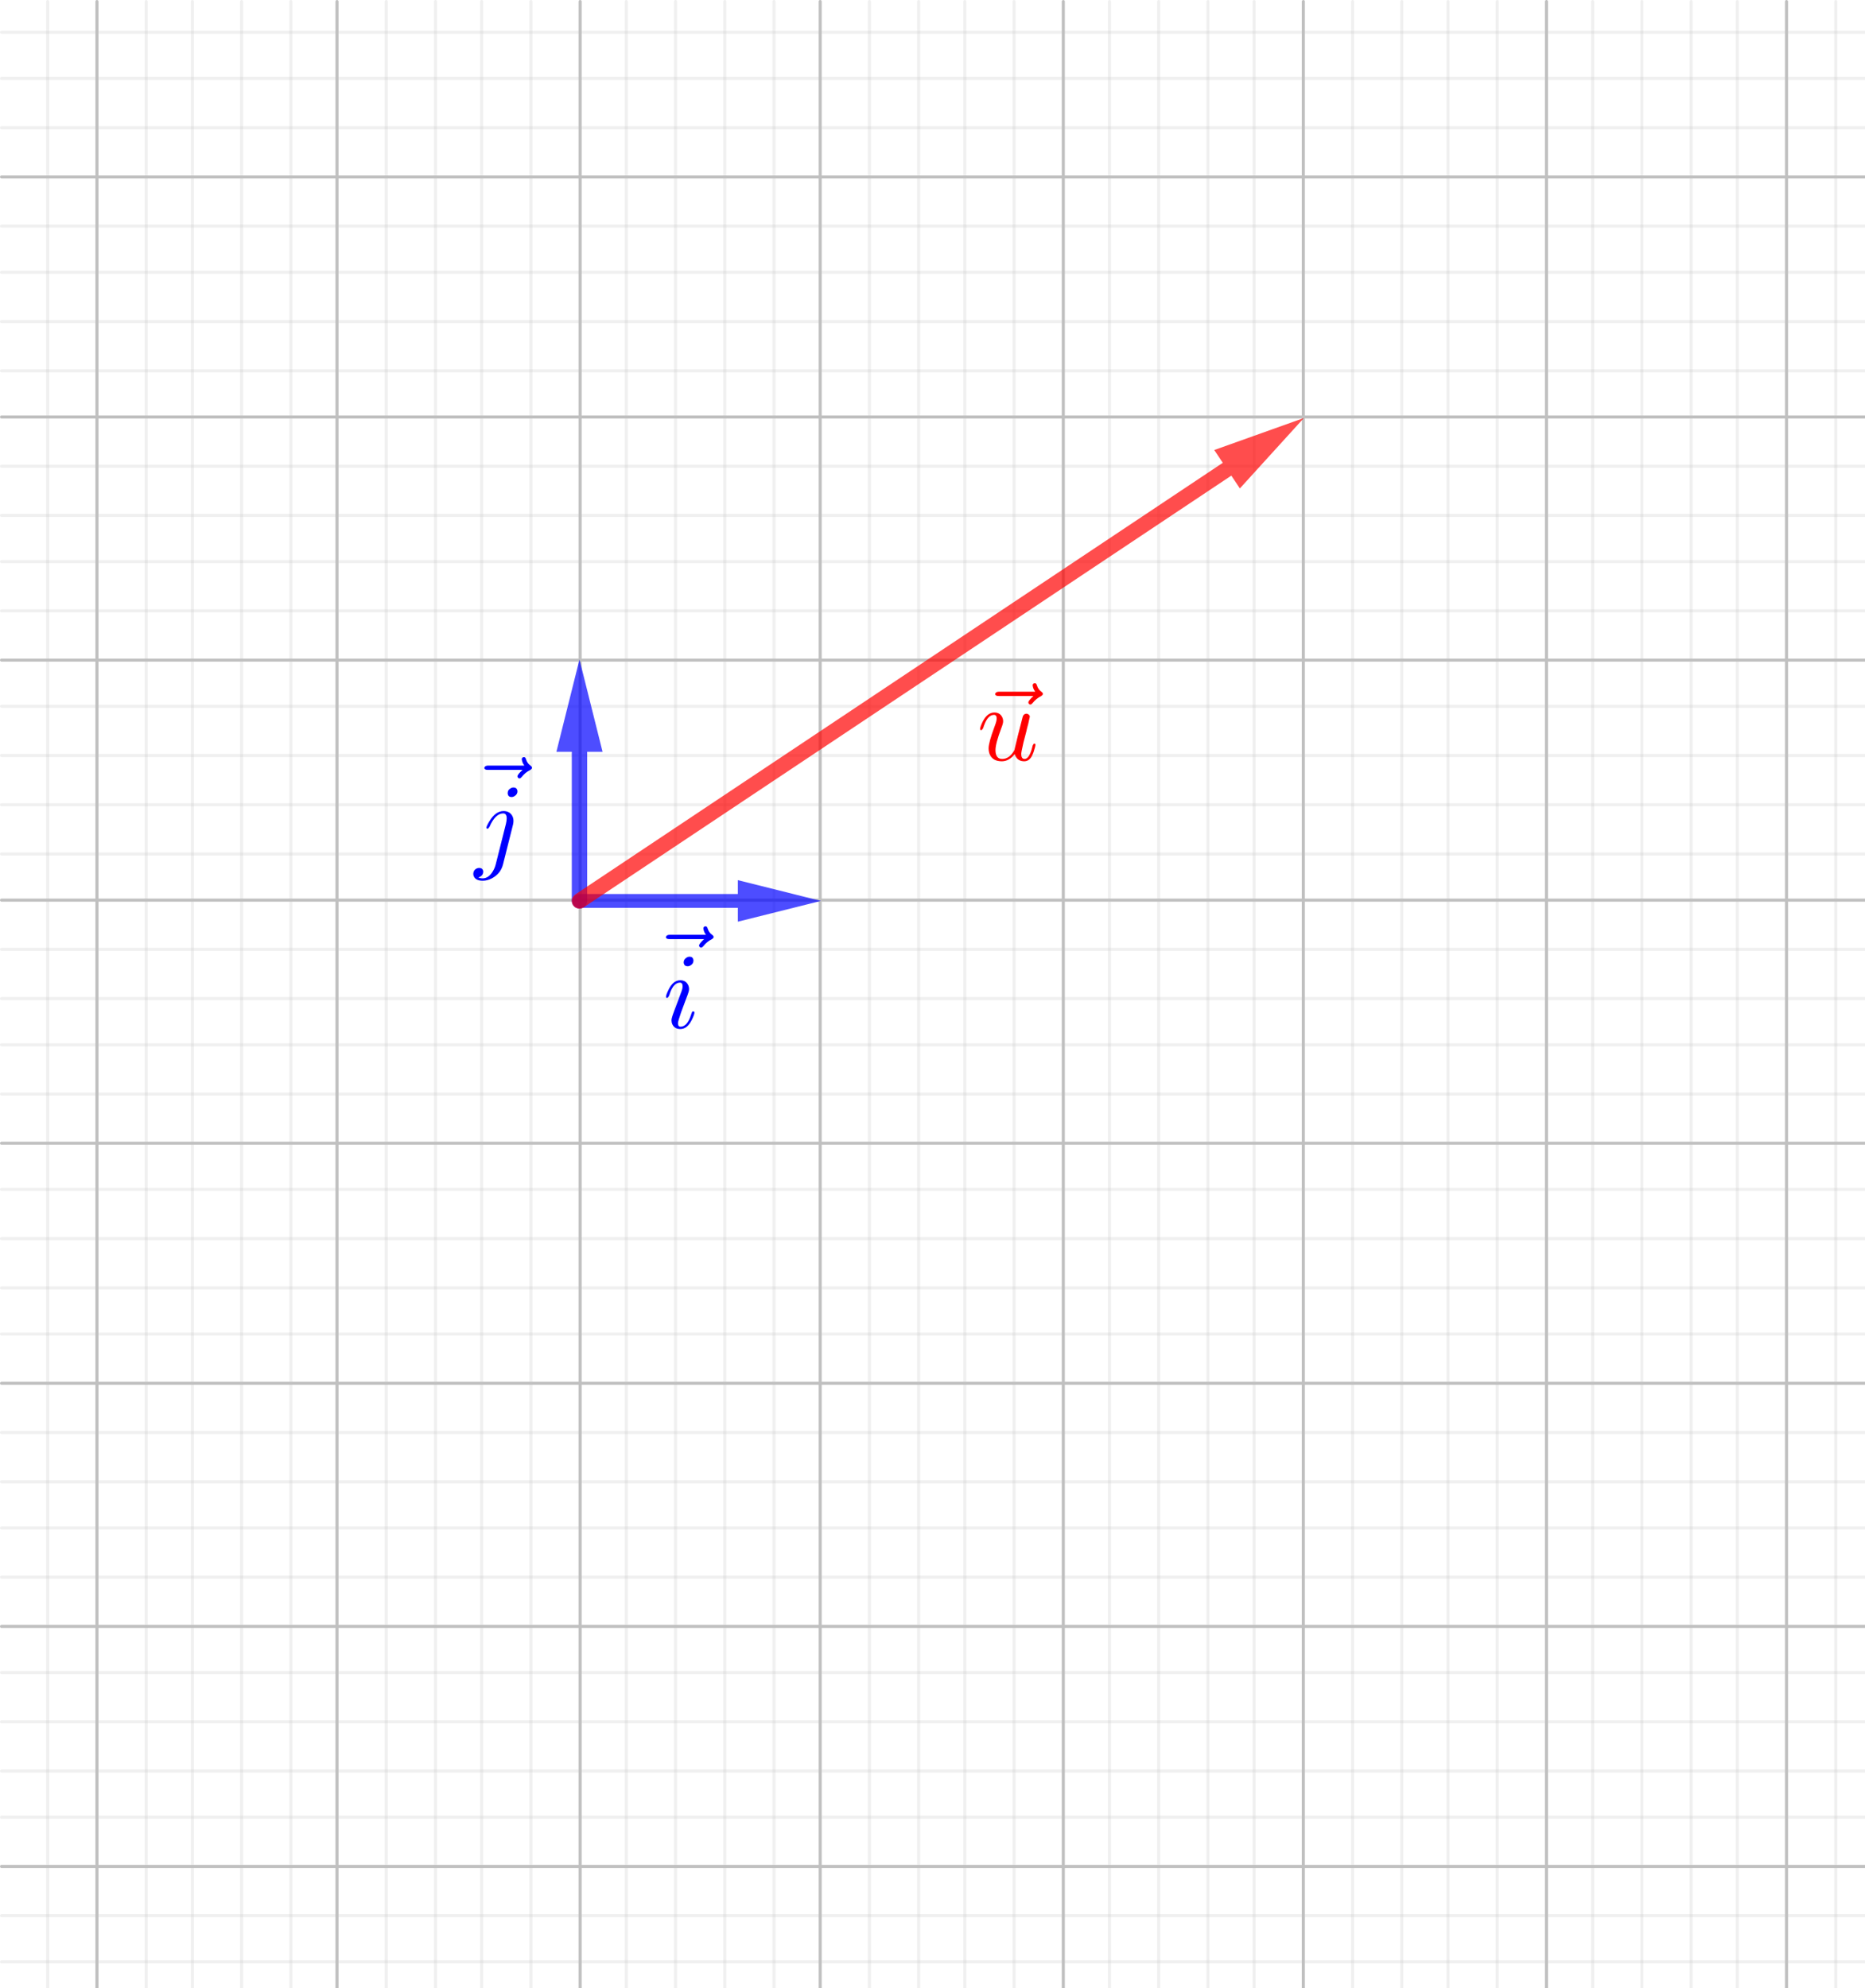 <svg version="1.1" xmlns="http://www.w3.org/2000/svg" xmlns:xlink="http://www.w3.org/1999/xlink" width="606" height="646"><rect width="100%" height="100%" fill="#333333" stroke="none"/><defs><clipPath id="xlWCTxMyrCkf"><path fill="none" stroke="none" d=" M 0 0 L 606 0 L 606 646 L 0 646 L 0 0 Z"/></clipPath></defs><g transform="scale(1,1)" clip-path="url(#xlWCTxMyrCkf)"><g><rect fill="rgb(255,255,255)" stroke="none" x="0" y="0" width="607" height="647" fill-opacity="1"/><path fill="none" stroke="rgb(192,192,192)" paint-order="fill stroke markers" d=" M 31.5 0.5 L 31.5 646.5 M 31.5 0.5 L 31.5 646.5 M 109.5 0.5 L 109.5 646.5 M 188.5 0.5 L 188.5 646.5 M 266.5 0.5 L 266.5 646.5 M 345.5 0.5 L 345.5 646.5 M 423.5 0.5 L 423.5 646.5 M 502.5 0.5 L 502.5 646.5 M 580.5 0.5 L 580.5 646.5" stroke-opacity="1" stroke-linecap="round" stroke-linejoin="round" stroke-miterlimit="10"/><path fill="none" stroke="rgb(192,192,192)" paint-order="fill stroke markers" d=" M 15.5 0.5 L 15.5 646.5 M 47.5 0.5 L 47.5 646.5 M 62.5 0.5 L 62.5 646.5 M 78.5 0.5 L 78.5 646.5 M 94.5 0.5 L 94.5 646.5 M 125.5 0.5 L 125.5 646.5 M 141.5 0.5 L 141.5 646.5 M 156.5 0.5 L 156.5 646.5 M 172.5 0.5 L 172.5 646.5 M 203.5 0.5 L 203.5 646.5 M 219.5 0.5 L 219.5 646.5 M 235.5 0.5 L 235.5 646.5 M 251.5 0.5 L 251.5 646.5 M 282.5 0.5 L 282.5 646.5 M 298.5 0.5 L 298.5 646.5 M 313.5 0.5 L 313.5 646.5 M 329.5 0.5 L 329.5 646.5 M 360.5 0.5 L 360.5 646.5 M 376.5 0.5 L 376.5 646.5 M 392.5 0.5 L 392.5 646.5 M 407.5 0.5 L 407.5 646.5 M 439.5 0.5 L 439.5 646.5 M 455.5 0.5 L 455.5 646.5 M 470.5 0.5 L 470.5 646.5 M 486.5 0.5 L 486.5 646.5 M 517.5 0.5 L 517.5 646.5 M 533.5 0.5 L 533.5 646.5 M 549.5 0.5 L 549.5 646.5 M 564.5 0.5 L 564.5 646.5 M 596.5 0.5 L 596.5 646.5" stroke-opacity="0.235" stroke-linecap="round" stroke-linejoin="round" stroke-miterlimit="10"/><path fill="none" stroke="rgb(192,192,192)" paint-order="fill stroke markers" d=" M 0.5 57.5 L 606.5 57.5 M 0.5 57.5 L 606.5 57.5 M 0.5 135.5 L 606.5 135.5 M 0.5 214.5 L 606.5 214.5 M 0.5 292.5 L 606.5 292.5 M 0.5 371.5 L 606.5 371.5 M 0.5 449.5 L 606.5 449.5 M 0.5 528.5 L 606.5 528.5 M 0.5 606.5 L 606.5 606.5" stroke-opacity="1" stroke-linecap="round" stroke-linejoin="round" stroke-miterlimit="10"/><path fill="none" stroke="rgb(192,192,192)" paint-order="fill stroke markers" d=" M 0.5 10.5 L 606.5 10.5 M 0.5 10.5 L 606.5 10.5 M 0.5 25.5 L 606.5 25.5 M 0.5 41.5 L 606.5 41.5 M 0.5 73.5 L 606.5 73.5 M 0.5 88.5 L 606.5 88.5 M 0.5 104.5 L 606.5 104.5 M 0.5 120.5 L 606.5 120.5 M 0.5 151.5 L 606.5 151.5 M 0.5 167.5 L 606.5 167.5 M 0.5 182.5 L 606.5 182.5 M 0.5 198.5 L 606.5 198.5 M 0.5 229.5 L 606.5 229.5 M 0.5 245.5 L 606.5 245.5 M 0.5 261.5 L 606.5 261.5 M 0.5 277.5 L 606.5 277.5 M 0.5 308.5 L 606.5 308.5 M 0.5 324.5 L 606.5 324.5 M 0.5 339.5 L 606.5 339.5 M 0.5 355.5 L 606.5 355.5 M 0.5 386.5 L 606.5 386.5 M 0.5 402.5 L 606.5 402.5 M 0.5 418.5 L 606.5 418.5 M 0.5 433.5 L 606.5 433.5 M 0.5 465.5 L 606.5 465.5 M 0.5 481.5 L 606.5 481.5 M 0.5 496.5 L 606.5 496.5 M 0.5 512.5 L 606.5 512.5 M 0.5 543.5 L 606.5 543.5 M 0.5 559.5 L 606.5 559.5 M 0.5 575.5 L 606.5 575.5 M 0.5 590.5 L 606.5 590.5 M 0.5 622.5 L 606.5 622.5 M 0.5 637.5 L 606.5 637.5" stroke-opacity="0.235" stroke-linecap="round" stroke-linejoin="round" stroke-miterlimit="10"/><path fill="rgb(0,0,255)" stroke="none" paint-order="stroke fill markers" d=" M 239.753 286.003 L 239.753 290.503 L 188.292 290.503 C 187.05 290.503 186.042 291.51 186.042 292.753 C 186.042 293.996 187.05 295.003 188.292 295.003 L 239.753 295.003 L 239.753 299.503 L 266.753 292.753 L 239.753 286.003 Z" fill-opacity="0.698"/><g transform="scale(35,35)"><g transform="translate(6,9.314)"><path fill="rgb(0,0,255)" stroke="none" paint-order="stroke fill markers" d=" M 0.537 -0.595 L 0.217 -0.595 Q 0.186 -0.595 0.183 -0.609 Q 0.182 -0.612 0.182 -0.615 Q 0.188 -0.635 0.217 -0.635 L 0.554 -0.635 Q 0.534 -0.661 0.53 -0.693 Q 0.53 -0.709 0.544 -0.713 Q 0.547 -0.714 0.55 -0.714 Q 0.565 -0.714 0.57 -0.692 Q 0.583 -0.654 0.611 -0.635 Q 0.625 -0.625 0.625 -0.615 Q 0.625 -0.604 0.608 -0.594 Q 0.563 -0.572 0.529 -0.529 Q 0.518 -0.516 0.51 -0.516 Q 0.496 -0.516 0.491 -0.53 Q 0.49 -0.533 0.49 -0.536 Q 0.49 -0.552 0.537 -0.595 Z"/></g><g transform="translate(6.154,9.543)"><path fill="rgb(0,0,255)" stroke="none" paint-order="stroke fill markers" d=" M 0.284 -0.625 Q 0.284 -0.594 0.253 -0.578 Q 0.242 -0.572 0.231 -0.572 Q 0.201 -0.572 0.194 -0.599 Q 0.193 -0.604 0.193 -0.608 Q 0.193 -0.636 0.221 -0.653 Q 0.234 -0.661 0.247 -0.661 Q 0.277 -0.661 0.283 -0.634 L 0.283 -0.633 Q 0.284 -0.629 0.284 -0.625 M 0.208 -0.249 L 0.169 -0.144 Q 0.141 -0.063 0.14 -0.044 Q 0.14 -0.011 0.164 -0.011 Q 0.227 -0.011 0.262 -0.123 L 0.266 -0.135 Q 0.271 -0.151 0.276 -0.152 L 0.276 -0.153 L 0.281 -0.153 Q 0.293 -0.153 0.293 -0.143 Q 0.293 -0.125 0.271 -0.079 Q 0.228 0.011 0.162 0.011 Q 0.109 0.011 0.088 -0.033 Q 0.08 -0.051 0.08 -0.071 Q 0.08 -0.091 0.103 -0.151 Q 0.173 -0.339 0.172 -0.336 Q 0.183 -0.364 0.183 -0.388 Q 0.183 -0.42 0.158 -0.42 Q 0.103 -0.42 0.068 -0.329 L 0.068 -0.328 Q 0.062 -0.313 0.057 -0.296 Q 0.046 -0.279 0.041 -0.278 Q 0.029 -0.278 0.029 -0.288 Q 0.029 -0.306 0.051 -0.351 Q 0.094 -0.442 0.161 -0.442 Q 0.214 -0.442 0.235 -0.397 Q 0.243 -0.38 0.243 -0.36 Q 0.243 -0.34 0.23 -0.307 Q 0.213 -0.261 0.208 -0.249 Z"/></g></g><path fill="rgb(0,0,255)" stroke="none" paint-order="stroke fill markers" d=" M 188.292 214.292 L 180.792 244.292 L 185.792 244.292 L 185.792 292.753 C 185.792 294.134 186.912 295.253 188.292 295.253 C 189.673 295.253 190.792 294.134 190.792 292.753 L 190.792 244.292 L 195.792 244.292 L 188.292 214.292 Z" fill-opacity="0.698"/><g transform="scale(35,35)"><g transform="translate(4.314,7.743)"><path fill="rgb(0,0,255)" stroke="none" paint-order="stroke fill markers" d=" M 0.537 -0.595 L 0.217 -0.595 Q 0.186 -0.595 0.183 -0.609 Q 0.182 -0.612 0.182 -0.615 Q 0.188 -0.635 0.217 -0.635 L 0.554 -0.635 Q 0.534 -0.661 0.53 -0.693 Q 0.53 -0.709 0.544 -0.713 Q 0.547 -0.714 0.55 -0.714 Q 0.565 -0.714 0.57 -0.692 Q 0.583 -0.654 0.611 -0.635 Q 0.625 -0.625 0.625 -0.615 Q 0.625 -0.604 0.608 -0.594 Q 0.563 -0.572 0.529 -0.529 Q 0.518 -0.516 0.51 -0.516 Q 0.496 -0.516 0.491 -0.53 Q 0.49 -0.533 0.49 -0.536 Q 0.49 -0.552 0.537 -0.595 Z"/></g><g transform="translate(4.407,7.972)"><path fill="rgb(0,0,255)" stroke="none" paint-order="stroke fill markers" d=" M 0.397 -0.625 Q 0.397 -0.597 0.369 -0.58 Q 0.356 -0.572 0.343 -0.572 Q 0.313 -0.572 0.307 -0.599 L 0.307 -0.6 Q 0.306 -0.604 0.306 -0.608 Q 0.306 -0.639 0.337 -0.655 Q 0.348 -0.661 0.359 -0.661 Q 0.389 -0.661 0.396 -0.634 Q 0.397 -0.629 0.397 -0.625 M 0.196 0.05 L 0.196 0.05 L 0.29 -0.323 Q 0.297 -0.353 0.297 -0.374 Q 0.297 -0.42 0.265 -0.42 Q 0.204 -0.42 0.155 -0.332 Q 0.146 -0.316 0.139 -0.298 Q 0.127 -0.279 0.121 -0.278 Q 0.109 -0.278 0.109 -0.288 Q 0.109 -0.301 0.135 -0.345 Q 0.193 -0.442 0.268 -0.442 Q 0.324 -0.442 0.349 -0.397 Q 0.36 -0.376 0.36 -0.35 Q 0.36 -0.333 0.355 -0.313 L 0.263 0.053 Q 0.241 0.14 0.159 0.183 Q 0.117 0.205 0.075 0.205 Q 0.012 0.205 -0.007 0.167 Q -0.013 0.156 -0.013 0.143 Q -0.013 0.105 0.021 0.09 Q 0.031 0.086 0.041 0.086 Q 0.072 0.086 0.078 0.113 Q 0.079 0.117 0.079 0.121 Q 0.079 0.151 0.051 0.167 Q 0.043 0.172 0.034 0.174 Q 0.052 0.183 0.073 0.183 Q 0.132 0.183 0.172 0.111 Q 0.188 0.083 0.196 0.05 Z"/></g></g><path fill="rgb(255,0,0)" stroke="none" paint-order="stroke fill markers" d=" M 423.674 135.832 L 394.553 146.232 L 397.326 150.393 L 186.906 290.673 C 185.757 291.439 185.446 292.991 186.212 294.14 C 186.694 294.862 187.487 295.253 188.295 295.253 C 188.771 295.253 189.253 295.117 189.679 294.833 L 400.1 154.553 L 400.1 154.553 L 402.873 158.713 L 423.674 135.832 Z" fill-opacity="0.698"/><g transform="scale(35,35)"><g transform="translate(9.057,7.057)"><path fill="rgb(255,0,0)" stroke="none" paint-order="stroke fill markers" d=" M 0.537 -0.595 L 0.217 -0.595 Q 0.186 -0.595 0.183 -0.609 Q 0.182 -0.612 0.182 -0.615 Q 0.188 -0.635 0.217 -0.635 L 0.554 -0.635 Q 0.534 -0.661 0.53 -0.693 Q 0.53 -0.709 0.544 -0.713 Q 0.547 -0.714 0.55 -0.714 Q 0.565 -0.714 0.57 -0.692 Q 0.583 -0.654 0.611 -0.635 Q 0.625 -0.625 0.625 -0.615 Q 0.625 -0.604 0.608 -0.594 Q 0.563 -0.572 0.529 -0.529 Q 0.518 -0.516 0.51 -0.516 Q 0.496 -0.516 0.491 -0.53 Q 0.49 -0.533 0.49 -0.536 Q 0.49 -0.552 0.537 -0.595 Z"/></g><g transform="translate(9.07,7.057)"><path fill="rgb(255,0,0)" stroke="none" paint-order="stroke fill markers" d=" M 0.35 -0.056 L 0.35 -0.056 Q 0.298 0.011 0.231 0.011 Q 0.15 0.011 0.121 -0.048 Q 0.108 -0.074 0.108 -0.109 Q 0.108 -0.163 0.161 -0.305 Q 0.163 -0.312 0.166 -0.319 Q 0.183 -0.362 0.183 -0.387 Q 0.183 -0.42 0.158 -0.42 Q 0.102 -0.42 0.067 -0.325 Q 0.066 -0.325 0.066 -0.324 L 0.066 -0.323 Q 0.061 -0.31 0.057 -0.296 Q 0.046 -0.279 0.041 -0.278 Q 0.029 -0.278 0.029 -0.288 Q 0.029 -0.306 0.05 -0.351 Q 0.094 -0.442 0.161 -0.442 Q 0.214 -0.442 0.235 -0.397 Q 0.243 -0.38 0.243 -0.36 Q 0.243 -0.34 0.226 -0.297 Q 0.172 -0.154 0.172 -0.093 Q 0.172 -0.011 0.234 -0.011 Q 0.297 -0.011 0.34 -0.08 Q 0.346 -0.089 0.348 -0.095 Q 0.37 -0.194 0.423 -0.396 Q 0.431 -0.431 0.462 -0.431 Q 0.487 -0.426 0.491 -0.404 Q 0.491 -0.406 0.476 -0.337 Q 0.462 -0.286 0.459 -0.269 L 0.431 -0.161 Q 0.411 -0.074 0.411 -0.057 Q 0.411 -0.011 0.442 -0.011 Q 0.484 -0.011 0.511 -0.111 Q 0.514 -0.121 0.517 -0.135 Q 0.525 -0.152 0.531 -0.153 Q 0.543 -0.153 0.543 -0.143 Q 0.543 -0.128 0.525 -0.073 Q 0.519 -0.056 0.513 -0.044 Q 0.486 0.011 0.439 0.011 Q 0.382 0.011 0.358 -0.037 Q 0.353 -0.046 0.35 -0.056 Z"/></g></g></g></g></svg>